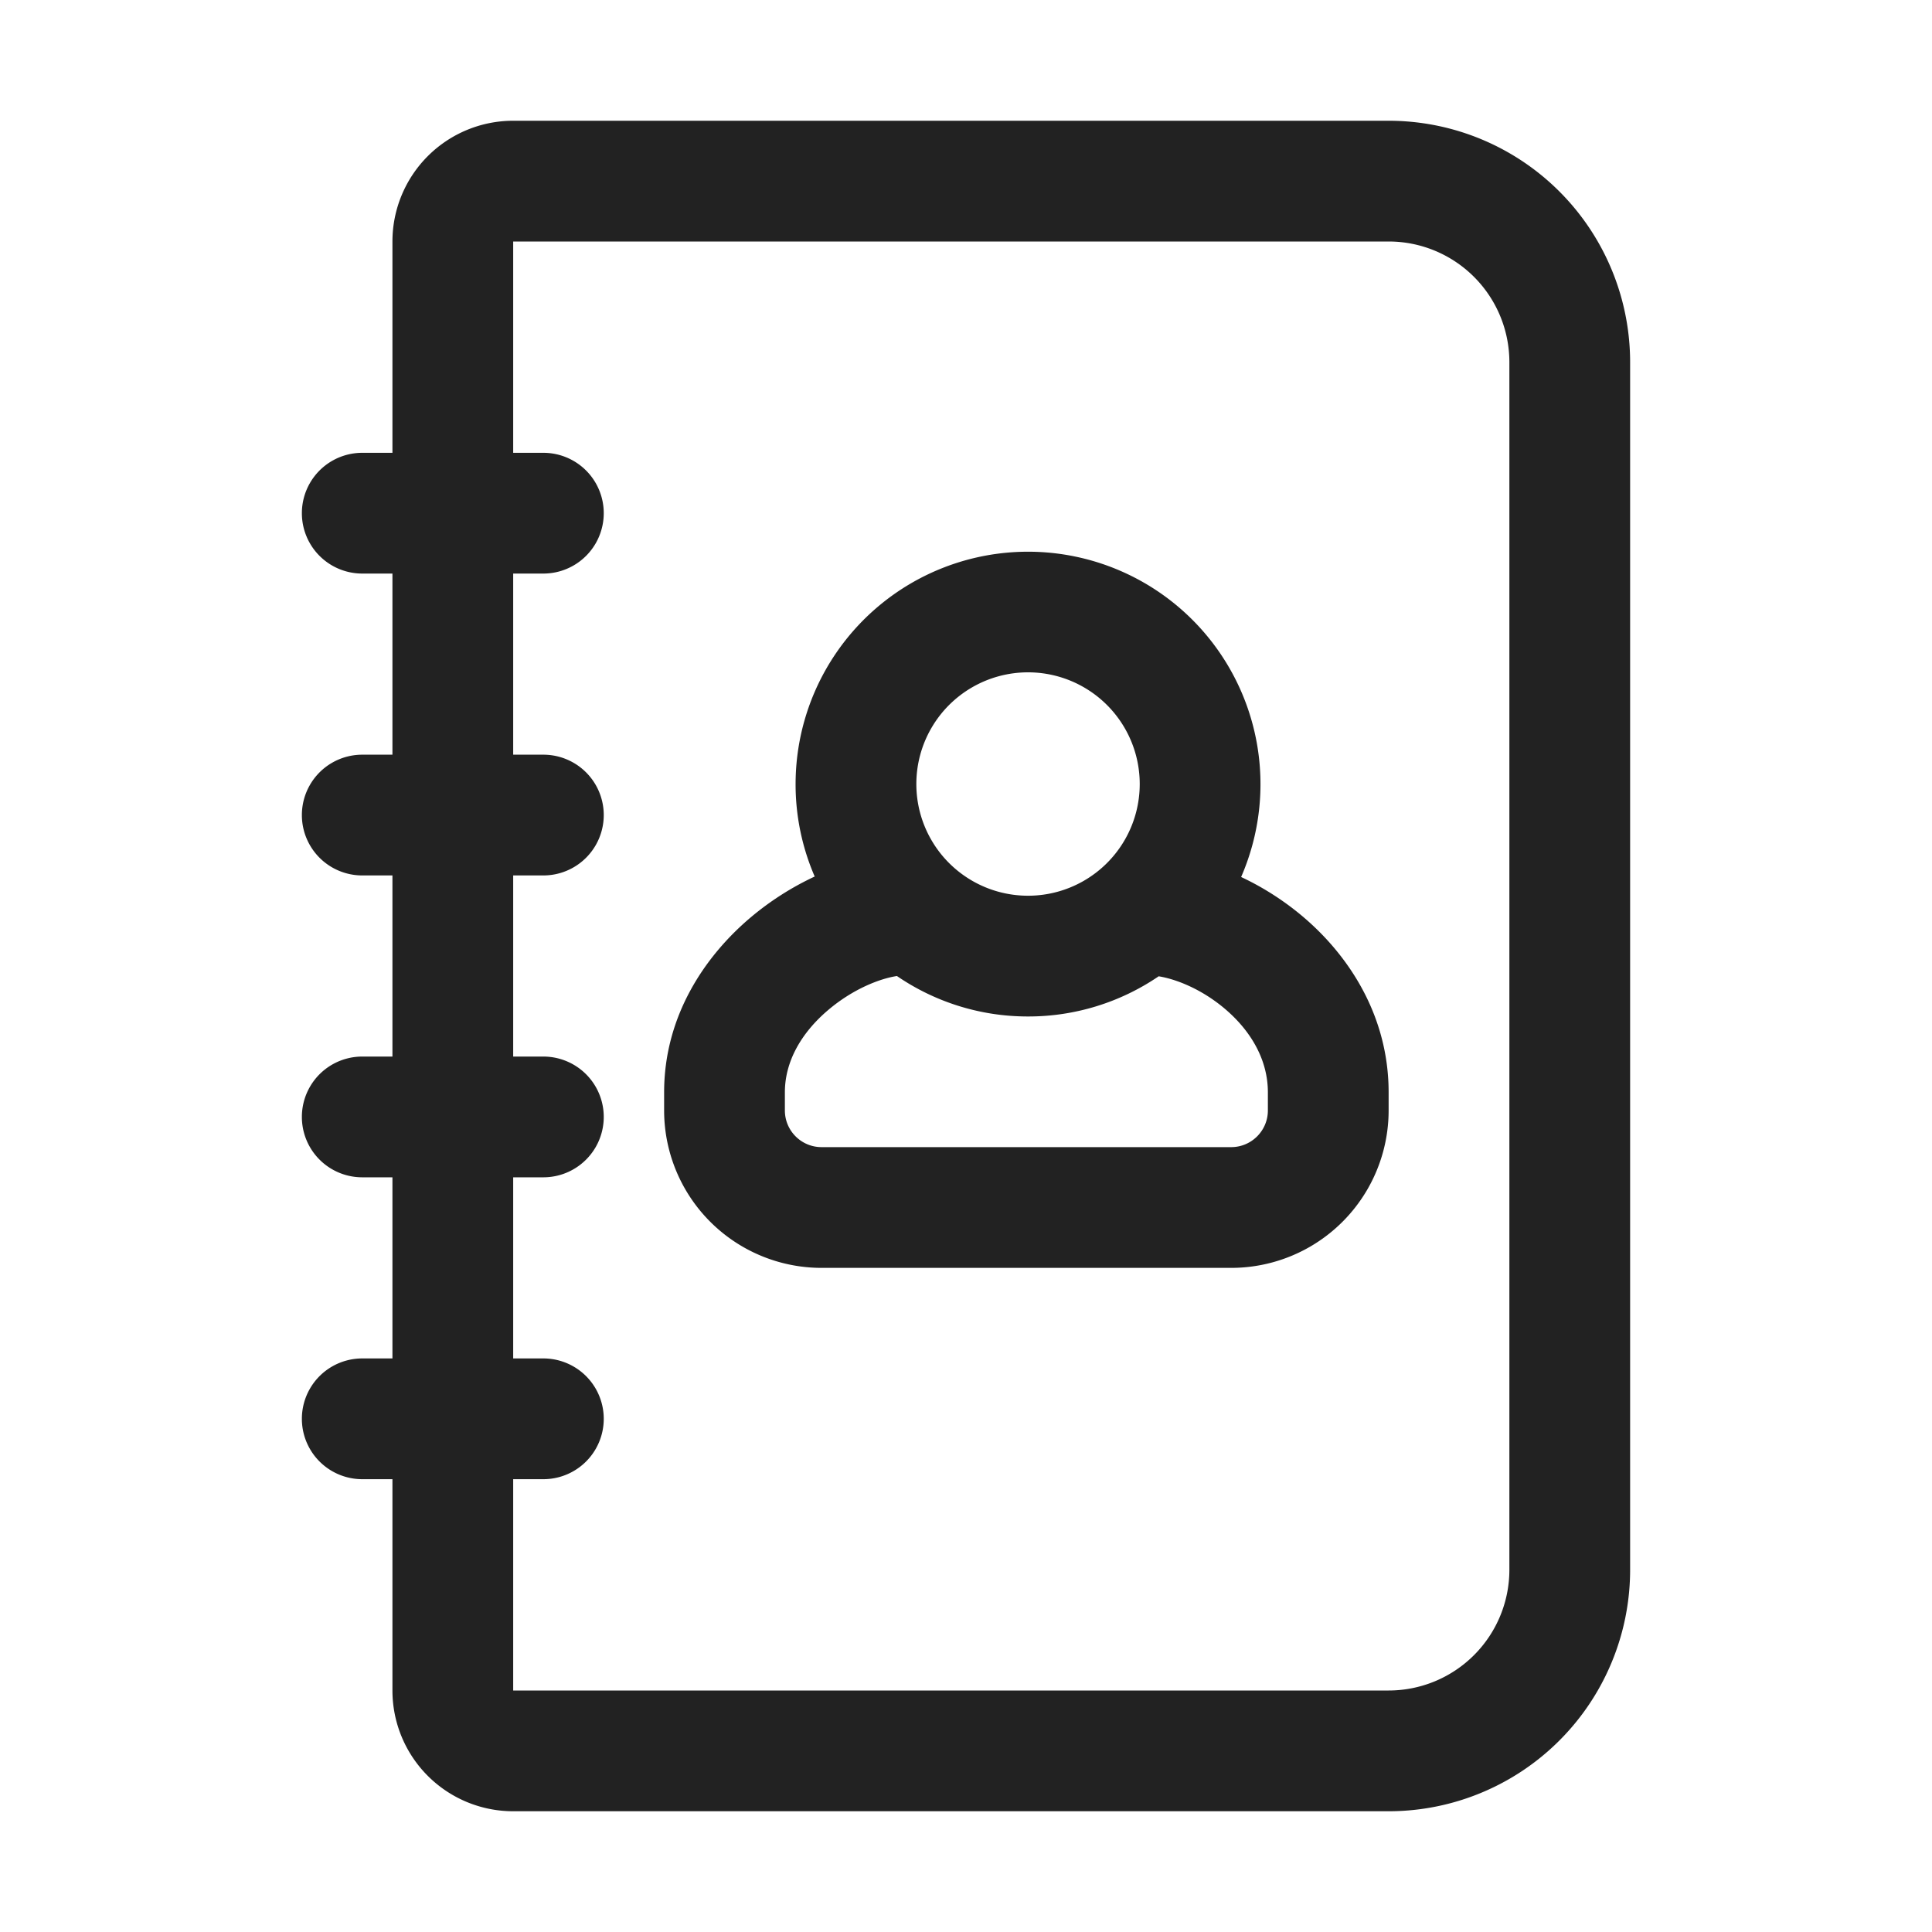 <svg width="64" height="64" fill="none" xmlns="http://www.w3.org/2000/svg"><path fill-rule="evenodd" clip-rule="evenodd" d="M26.355 25.972a7.7 7.7 0 1 1 14.759 3.08c.75.351 1.465.813 2.097 1.356C44.73 31.713 46 33.697 46 36.183v.602A5.215 5.215 0 0 1 40.785 42h-13.57A5.215 5.215 0 0 1 22 36.785v-.602c0-2.515 1.338-4.498 2.858-5.785a9.574 9.574 0 0 1 2.13-1.362 7.673 7.673 0 0 1-.633-3.064Zm7.7-3.7a3.7 3.7 0 1 0 0 7.4 3.7 3.7 0 0 0 0-7.4ZM40.785 38c.67 0 1.215-.544 1.215-1.215v-.602c0-1.038-.524-1.991-1.397-2.742-.752-.646-1.598-.998-2.22-1.1a7.664 7.664 0 0 1-4.328 1.331 7.664 7.664 0 0 1-4.343-1.34c-.573.086-1.46.434-2.27 1.12-.909.769-1.442 1.722-1.442 2.73v.602c0 .672.544 1.216 1.215 1.216h13.57Z" fill="#222"/><path fill-rule="evenodd" clip-rule="evenodd" d="M13 8a4 4 0 0 1 4-4h29a8 8 0 0 1 8 8v40a8 8 0 0 1-8 8H17a4 4 0 0 1-4-4v-7h-1a2 2 0 1 1 0-4h1v-6h-1a2 2 0 1 1 0-4h1v-6h-1a2 2 0 1 1 0-4h1v-6h-1a2 2 0 1 1 0-4h1V8Zm4 41h1a2 2 0 1 0 0-4h-1v-6h1a2 2 0 1 0 0-4h-1v-6h1a2 2 0 1 0 0-4h-1v-6h1a2 2 0 1 0 0-4h-1V8h29a4 4 0 0 1 4 4v40a4 4 0 0 1-4 4H17v-7Z" fill="#222"/></svg>
